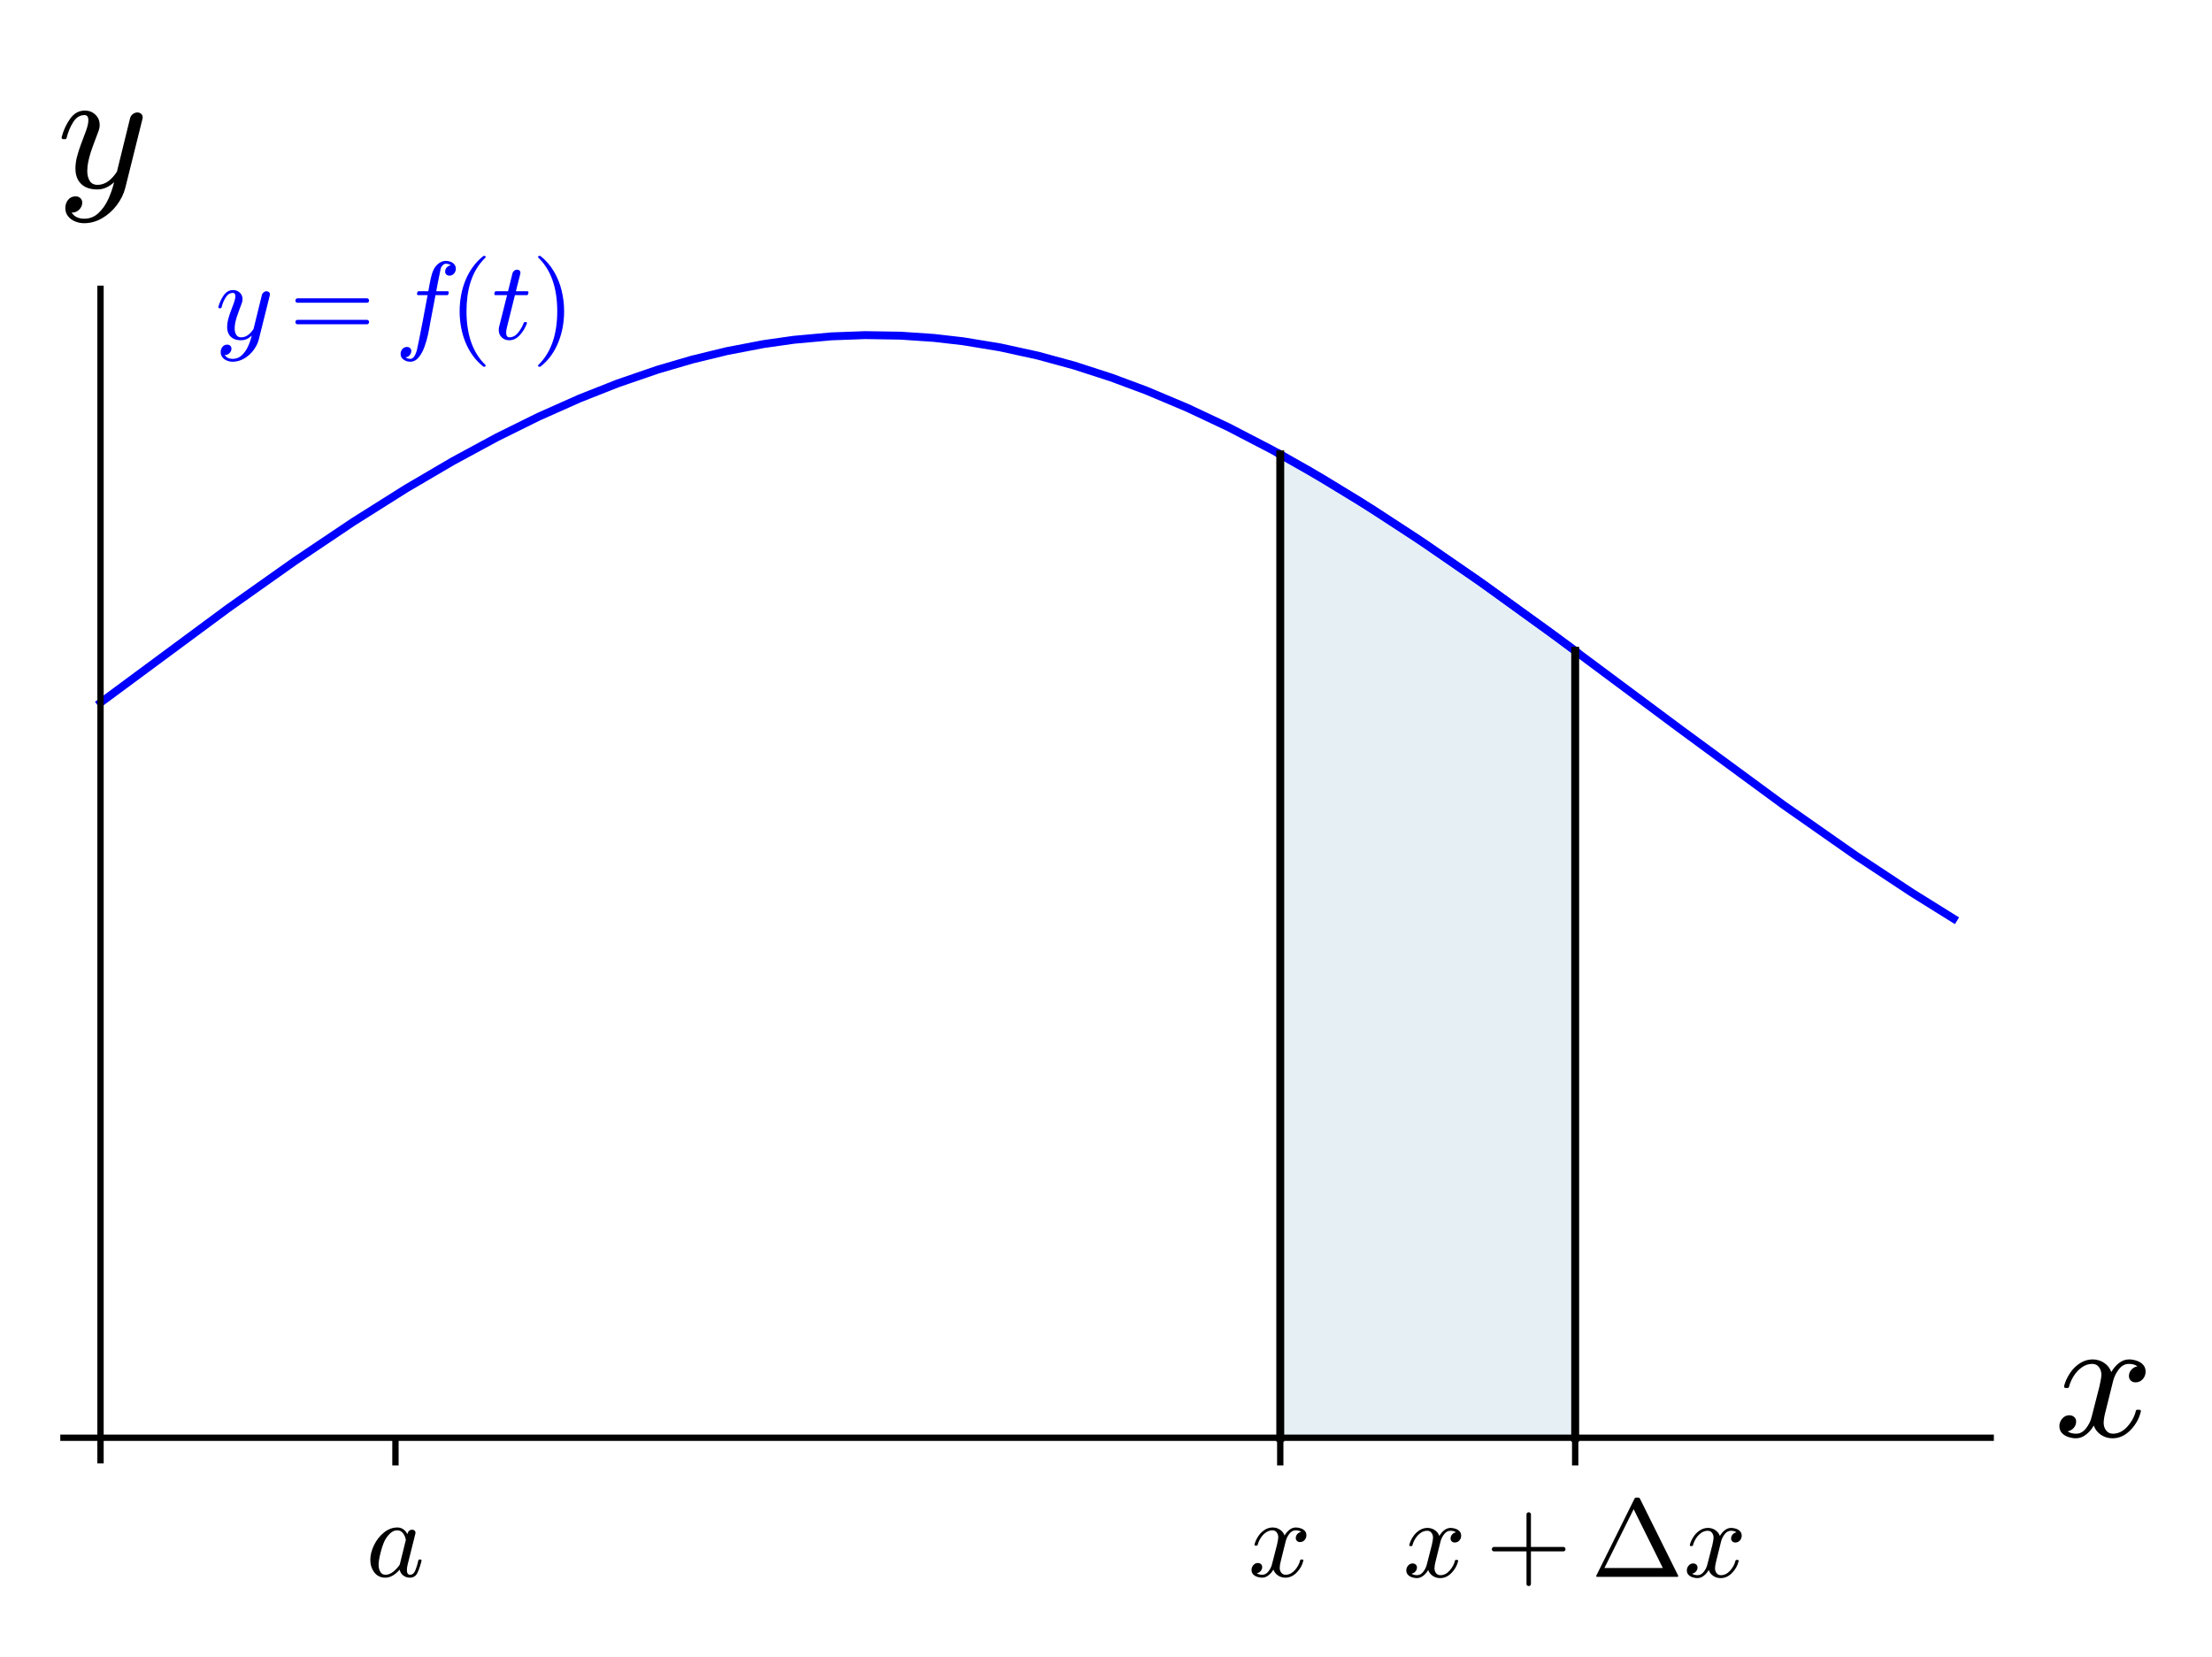 <?xml version="1.0" encoding="utf-8" standalone="no"?>
<!DOCTYPE svg PUBLIC "-//W3C//DTD SVG 1.1//EN"
  "http://www.w3.org/Graphics/SVG/1.1/DTD/svg11.dtd">
<!-- Created with matplotlib (https://matplotlib.org/) -->
<svg height="209.433pt" version="1.1" viewBox="0 0 279.483 209.433" width="279.483pt" xmlns="http://www.w3.org/2000/svg" xmlns:xlink="http://www.w3.org/1999/xlink">
 <defs>
  <style type="text/css">
*{stroke-linecap:butt;stroke-linejoin:round;}
  </style>
 </defs>
 <g id="figure_1">
  <g id="patch_1">
   <path d="M 0 209.433 
L 279.483 209.433 
L 279.483 0 
L 0 0 
z
" style="fill:#ffffff;"/>
  </g>
  <g id="axes_1">
   <g id="patch_2">
    <path d="M 8.017 184.53 
L 251.523 184.53 
L 251.523 36.492 
L 8.017 36.492 
z
" style="fill:#ffffff;"/>
   </g>
   <g id="patch_3">
    <path clip-path="url(#pd0d312c25d)" d="M 161.758 181.683 
L 161.758 57.415 
L 161.874 57.479 
L 162.199 57.659 
L 162.281 57.705 
L 162.524 57.84 
L 162.641 57.905 
L 162.868 58.032 
L 162.991 58.101 
L 163.244 58.243 
L 163.487 58.381 
L 163.594 58.441 
L 163.768 58.54 
L 163.985 58.663 
L 164.127 58.744 
L 164.364 58.88 
L 164.619 59.026 
L 164.784 59.12 
L 164.867 59.168 
L 165.155 59.334 
L 165.338 59.441 
L 165.562 59.57 
L 165.61 59.598 
L 165.926 59.783 
L 166.131 59.902 
L 166.185 59.934 
L 166.493 60.115 
L 166.708 60.242 
L 166.756 60.27 
L 167.067 60.454 
L 167.14 60.497 
L 167.293 60.588 
L 167.626 60.786 
L 167.738 60.853 
L 167.962 60.987 
L 168.215 61.139 
L 168.358 61.225 
L 168.473 61.294 
L 168.695 61.428 
L 168.782 61.481 
L 169.032 61.632 
L 169.319 61.807 
L 169.428 61.873 
L 169.641 62.003 
L 169.723 62.053 
L 169.998 62.221 
L 170.161 62.321 
L 170.318 62.418 
L 170.556 62.565 
L 170.757 62.689 
L 170.992 62.834 
L 171.093 62.898 
L 171.281 63.014 
L 171.517 63.162 
L 171.693 63.271 
L 171.861 63.376 
L 172.091 63.52 
L 172.172 63.571 
L 172.523 63.792 
L 172.675 63.888 
L 172.763 63.943 
L 173.003 64.095 
L 173.248 64.251 
L 173.444 64.375 
L 173.482 64.399 
L 173.675 64.523 
L 173.838 64.626 
L 174.071 64.776 
L 174.386 64.977 
L 174.427 65.004 
L 174.624 65.131 
L 174.825 65.26 
L 174.995 65.37 
L 175.323 65.581 
L 175.482 65.685 
L 175.661 65.801 
L 175.775 65.875 
L 176.053 66.056 
L 176.15 66.119 
L 176.403 66.285 
L 176.476 66.333 
L 176.663 66.455 
L 176.915 66.621 
L 177.061 66.716 
L 177.26 66.847 
L 177.559 67.045 
L 177.671 67.119 
L 177.783 67.193 
L 178.121 67.418 
L 178.272 67.518 
L 178.478 67.655 
L 178.58 67.723 
L 178.78 67.856 
L 178.946 67.967 
L 179.161 68.111 
L 179.382 68.259 
L 179.601 68.406 
L 179.696 68.47 
L 179.973 68.656 
L 180.171 68.79 
L 180.355 68.914 
L 180.41 68.951 
L 180.701 69.148 
L 180.788 69.207 
L 181.117 69.431 
L 181.28 69.542 
L 181.444 69.653 
L 181.597 69.758 
L 181.715 69.838 
L 182.042 70.062 
L 182.101 70.102 
L 182.378 70.292 
L 182.573 70.426 
L 182.751 70.548 
L 182.942 70.68 
L 183.151 70.823 
L 183.357 70.966 
L 183.573 71.115 
L 183.672 71.184 
L 183.928 71.361 
L 184.114 71.49 
L 184.205 71.553 
L 184.487 71.749 
L 184.647 71.861 
L 184.773 71.948 
L 184.927 72.055 
L 185.126 72.194 
L 185.274 72.298 
L 185.484 72.445 
L 185.814 72.676 
L 185.964 72.781 
L 186.109 72.883 
L 186.228 72.967 
L 186.444 73.119 
L 186.702 73.301 
L 186.938 73.467 
L 187.126 73.599 
L 187.286 73.713 
L 187.444 73.825 
L 187.629 73.955 
L 187.834 74.101 
L 188.046 74.251 
L 188.184 74.35 
L 188.407 74.509 
L 188.585 74.635 
L 188.744 74.748 
L 188.991 74.925 
L 189.073 74.983 
L 189.246 75.107 
L 189.509 75.295 
L 189.657 75.401 
L 189.754 75.47 
L 189.98 75.632 
L 190.221 75.805 
L 190.404 75.937 
L 190.554 76.045 
L 190.724 76.167 
L 191.038 76.392 
L 191.139 76.466 
L 191.302 76.583 
L 191.592 76.792 
L 191.764 76.917 
L 191.827 76.962 
L 192.032 77.111 
L 192.283 77.292 
L 192.499 77.449 
L 192.621 77.538 
L 192.83 77.69 
L 193.098 77.884 
L 193.294 78.026 
L 193.449 78.139 
L 193.539 78.205 
L 193.817 78.407 
L 193.946 78.501 
L 194.245 78.719 
L 194.251 78.724 
L 194.542 78.937 
L 194.726 79.071 
L 194.97 79.25 
L 195.055 79.312 
L 195.229 79.439 
L 195.456 79.605 
L 195.569 79.689 
L 195.916 79.943 
L 196.071 80.057 
L 196.273 80.205 
L 196.32 80.24 
L 196.559 80.416 
L 196.856 80.634 
L 196.916 80.678 
L 197.235 80.914 
L 197.331 80.984 
L 197.594 81.178 
L 197.697 81.254 
L 197.991 81.471 
L 197.994 81.473 
L 198.328 81.72 
L 198.5 81.847 
L 198.662 81.967 
L 198.806 82.074 
L 199.023 82.234 
L 199.023 181.683 
z
" style="fill:#cde0eb;opacity:0.5;"/>
   </g>
   <g id="matplotlib.axis_1">
    <g id="xtick_1">
     <g id="line2d_1">
      <defs>
       <path d="M 0 0 
L 0 3.5 
" id="mad9481919e" style="stroke:#000000;stroke-width:0.8;"/>
      </defs>
      <g>
       <use style="stroke:#000000;stroke-width:0.8;" x="49.965" xlink:href="#mad9481919e" y="181.683"/>
      </g>
     </g>
     <g id="text_1">
      <!-- $a$ -->
      <defs>
       <path d="M 17.391 -1.125 
Q 11.078 -1.125 7.438 3.641 
Q 3.812 8.406 3.812 14.891 
Q 3.812 21.297 7.125 28.172 
Q 10.453 35.062 16.094 39.625 
Q 21.734 44.188 28.219 44.188 
Q 31.203 44.188 33.547 42.578 
Q 35.891 40.969 37.203 38.188 
Q 38.328 42.188 41.609 42.188 
Q 42.875 42.188 43.719 41.422 
Q 44.578 40.672 44.578 39.406 
Q 44.578 39.109 44.547 38.953 
Q 44.531 38.812 44.484 38.625 
L 37.5 10.688 
Q 36.812 7.719 36.812 5.812 
Q 36.812 1.516 39.703 1.516 
Q 42.828 1.516 44.453 5.484 
Q 46.094 9.469 47.219 14.703 
Q 47.406 15.281 48 15.281 
L 49.219 15.281 
Q 49.609 15.281 49.844 14.938 
Q 50.094 14.594 50.094 14.312 
Q 48.344 7.328 46.266 3.094 
Q 44.188 -1.125 39.5 -1.125 
Q 36.141 -1.125 33.547 0.844 
Q 30.953 2.828 30.328 6.109 
Q 23.875 -1.125 17.391 -1.125 
z
M 17.484 1.516 
Q 21.094 1.516 24.484 4.219 
Q 27.875 6.938 30.328 10.594 
Q 30.422 10.688 30.422 10.891 
L 35.797 32.625 
L 35.891 32.906 
Q 35.297 36.469 33.312 39.031 
Q 31.344 41.609 27.984 41.609 
Q 24.609 41.609 21.703 38.844 
Q 18.797 36.078 16.797 32.328 
Q 14.844 28.328 13.062 21.344 
Q 11.281 14.359 11.281 10.5 
Q 11.281 7.031 12.766 4.266 
Q 14.266 1.516 17.484 1.516 
z
" id="Cmmi10-97"/>
      </defs>
      <g transform="translate(46.255 199.321)scale(0.14 -0.14)">
       <use transform="translate(0 0.812)" xlink:href="#Cmmi10-97"/>
      </g>
     </g>
    </g>
    <g id="xtick_2">
     <g id="line2d_2">
      <g>
       <use style="stroke:#000000;stroke-width:0.8;" x="161.758" xlink:href="#mad9481919e" y="181.683"/>
      </g>
     </g>
     <g id="text_2">
      <!-- $x$ -->
      <defs>
       <path d="M 7.812 2.875 
Q 9.578 1.516 12.797 1.516 
Q 15.922 1.516 18.312 4.516 
Q 20.703 7.516 21.578 11.078 
L 26.125 28.812 
Q 27.203 33.641 27.203 35.406 
Q 27.203 37.891 25.812 39.75 
Q 24.422 41.609 21.922 41.609 
Q 18.75 41.609 15.969 39.625 
Q 13.188 37.641 11.281 34.594 
Q 9.375 31.547 8.594 28.422 
Q 8.406 27.781 7.812 27.781 
L 6.594 27.781 
Q 5.812 27.781 5.812 28.719 
L 5.812 29 
Q 6.781 32.719 9.125 36.25 
Q 11.469 39.797 14.859 41.984 
Q 18.266 44.188 22.125 44.188 
Q 25.781 44.188 28.734 42.234 
Q 31.688 40.281 32.906 36.922 
Q 34.625 39.984 37.281 42.078 
Q 39.938 44.188 43.109 44.188 
Q 45.266 44.188 47.5 43.422 
Q 49.75 42.672 51.172 41.109 
Q 52.594 39.547 52.594 37.203 
Q 52.594 34.672 50.953 32.828 
Q 49.312 31 46.781 31 
Q 45.172 31 44.094 32.031 
Q 43.016 33.062 43.016 34.625 
Q 43.016 36.719 44.453 38.297 
Q 45.906 39.891 47.906 40.188 
Q 46.094 41.609 42.922 41.609 
Q 39.703 41.609 37.328 38.625 
Q 34.969 35.641 33.984 31.984 
L 29.594 14.312 
Q 28.516 10.297 28.516 7.719 
Q 28.516 5.172 29.953 3.344 
Q 31.391 1.516 33.797 1.516 
Q 38.484 1.516 42.156 5.641 
Q 45.844 9.766 47.016 14.703 
Q 47.219 15.281 47.797 15.281 
L 49.031 15.281 
Q 49.422 15.281 49.656 15.016 
Q 49.906 14.75 49.906 14.406 
Q 49.906 14.312 49.812 14.109 
Q 48.391 8.156 43.844 3.516 
Q 39.312 -1.125 33.594 -1.125 
Q 29.938 -1.125 26.984 0.844 
Q 24.031 2.828 22.797 6.203 
Q 21.234 3.266 18.469 1.062 
Q 15.719 -1.125 12.594 -1.125 
Q 10.453 -1.125 8.172 -0.359 
Q 5.906 0.391 4.484 1.953 
Q 3.078 3.516 3.078 5.906 
Q 3.078 8.25 4.703 10.172 
Q 6.344 12.109 8.797 12.109 
Q 10.453 12.109 11.578 11.109 
Q 12.703 10.109 12.703 8.5 
Q 12.703 6.391 11.297 4.828 
Q 9.906 3.266 7.812 2.875 
z
" id="Cmmi10-120"/>
      </defs>
      <g transform="translate(157.698 199.321)scale(0.14 -0.14)">
       <use transform="translate(0 0.812)" xlink:href="#Cmmi10-120"/>
      </g>
     </g>
    </g>
    <g id="xtick_3">
     <g id="line2d_3">
      <g>
       <use style="stroke:#000000;stroke-width:0.8;" x="199.023" xlink:href="#mad9481919e" y="181.683"/>
      </g>
     </g>
     <g id="text_3">
      <!-- $x +\Delta x$ -->
      <defs>
       <path d="M 7.516 23 
Q 6.688 23 6.141 23.625 
Q 5.609 24.266 5.609 25 
Q 5.609 25.734 6.141 26.359 
Q 6.688 27 7.516 27 
L 36.922 27 
L 36.922 56.5 
Q 36.922 57.281 37.5 57.781 
Q 38.094 58.297 38.922 58.297 
Q 39.656 58.297 40.281 57.781 
Q 40.922 57.281 40.922 56.5 
L 40.922 27 
L 70.312 27 
Q 71.047 27 71.578 26.359 
Q 72.125 25.734 72.125 25 
Q 72.125 24.266 71.578 23.625 
Q 71.047 23 70.312 23 
L 40.922 23 
L 40.922 -6.5 
Q 40.922 -7.281 40.281 -7.781 
Q 39.656 -8.297 38.922 -8.297 
Q 38.094 -8.297 37.5 -7.781 
Q 36.922 -7.281 36.922 -6.5 
L 36.922 23 
z
" id="Cmr10-43"/>
       <path d="M 5.422 0 
Q 4.594 0 4.594 0.781 
Q 4.641 0.875 4.656 0.922 
Q 4.688 0.984 4.688 1.125 
L 39.109 70.516 
Q 39.547 71.578 40.922 71.578 
L 42.281 71.578 
Q 43.656 71.578 44.094 70.516 
L 78.516 1.125 
Q 78.562 1.031 78.578 0.953 
Q 78.609 0.875 78.609 0.781 
Q 78.609 0 77.781 0 
z
M 12.016 8.016 
L 64.703 8.016 
L 38.375 61.078 
z
" id="Cmr10-162"/>
      </defs>
      <g transform="translate(177.253 199.321)scale(0.14 -0.14)">
       <use transform="translate(0 0.422)" xlink:href="#Cmmi10-120"/>
       <use transform="translate(74.639 0.422)" xlink:href="#Cmr10-43"/>
       <use transform="translate(169.883 0.422)" xlink:href="#Cmr10-162"/>
       <use transform="translate(253.184 0.422)" xlink:href="#Cmmi10-120"/>
      </g>
     </g>
    </g>
    <g id="text_4">
     <!-- $x$ -->
     <g transform="translate(259.523 181.683)scale(0.22 -0.22)">
      <use transform="translate(0 0.812)" xlink:href="#Cmmi10-120"/>
     </g>
    </g>
   </g>
   <g id="matplotlib.axis_2">
    <g id="text_5">
     <!-- $y$ -->
     <defs>
      <path d="M 8.406 -14.312 
Q 10.5 -17.922 15.719 -17.922 
Q 20.453 -17.922 23.922 -14.594 
Q 27.391 -11.281 29.516 -6.562 
Q 31.641 -1.859 32.812 3.078 
Q 28.375 -1.125 23.188 -1.125 
Q 19.234 -1.125 16.453 0.234 
Q 13.672 1.609 12.125 4.312 
Q 10.594 7.031 10.594 10.891 
Q 10.594 14.156 11.469 17.594 
Q 12.359 21.047 13.938 25.266 
Q 15.531 29.5 16.703 32.625 
Q 18.016 36.281 18.016 38.625 
Q 18.016 41.609 15.828 41.609 
Q 11.859 41.609 9.297 37.531 
Q 6.734 33.453 5.516 28.422 
Q 5.328 27.781 4.688 27.781 
L 3.516 27.781 
Q 2.688 27.781 2.688 28.719 
L 2.688 29 
Q 4.297 34.969 7.609 39.578 
Q 10.938 44.188 16.016 44.188 
Q 19.578 44.188 22.047 41.844 
Q 24.516 39.5 24.516 35.891 
Q 24.516 34.031 23.688 31.984 
Q 23.25 30.766 21.688 26.656 
Q 20.125 22.562 19.281 19.875 
Q 18.453 17.188 17.922 14.594 
Q 17.391 12.016 17.391 9.422 
Q 17.391 6.109 18.797 3.812 
Q 20.219 1.516 23.297 1.516 
Q 29.5 1.516 34.422 9.078 
L 42 39.891 
Q 42.328 41.219 43.547 42.156 
Q 44.781 43.109 46.188 43.109 
Q 47.406 43.109 48.312 42.328 
Q 49.219 41.547 49.219 40.281 
Q 49.219 39.703 49.125 39.5 
L 39.203 -0.297 
Q 37.891 -5.422 34.375 -10.109 
Q 30.859 -14.797 25.906 -17.656 
Q 20.953 -20.516 15.578 -20.516 
Q 12.984 -20.516 10.438 -19.5 
Q 7.906 -18.5 6.344 -16.5 
Q 4.781 -14.5 4.781 -11.812 
Q 4.781 -9.078 6.391 -7.078 
Q 8.016 -5.078 10.688 -5.078 
Q 12.312 -5.078 13.406 -6.078 
Q 14.5 -7.078 14.5 -8.688 
Q 14.5 -10.984 12.781 -12.688 
Q 11.078 -14.406 8.797 -14.406 
Q 8.688 -14.359 8.594 -14.328 
Q 8.5 -14.312 8.406 -14.312 
z
" id="Cmmi10-121"/>
     </defs>
     <g transform="translate(7.2 23.872)scale(0.22 -0.22)">
      <use transform="translate(0 0.812)" xlink:href="#Cmmi10-121"/>
     </g>
    </g>
   </g>
   <g id="line2d_4">
    <path clip-path="url(#pd0d312c25d)" d="M 12.7 88.789 
L 28.831 76.86 
L 37.277 70.885 
L 44.629 65.948 
L 51.32 61.732 
L 57.222 58.272 
L 62.818 55.245 
L 68.072 52.65 
L 73.247 50.347 
L 78.046 48.45 
L 83.121 46.705 
L 87.444 45.44 
L 91.847 44.367 
L 96.491 43.478 
L 100.29 42.938 
L 105.047 42.505 
L 109.309 42.347 
L 113.771 42.416 
L 118.001 42.702 
L 121.701 43.127 
L 126.35 43.892 
L 131.098 44.931 
L 135.689 46.181 
L 140.413 47.709 
L 144.842 49.358 
L 150.003 51.531 
L 155.162 53.961 
L 160.688 56.83 
L 165.455 59.508 
L 171.763 63.315 
L 178.889 67.929 
L 186.644 73.259 
L 195.823 79.875 
L 212.271 92.117 
L 225.364 101.738 
L 234.467 108.114 
L 241.581 112.814 
L 246.84 116.09 
L 246.84 116.09 
" style="fill:none;stroke:#0000ff;stroke-linecap:square;"/>
   </g>
   <g id="line2d_5">
    <path clip-path="url(#pd0d312c25d)" d="M 161.758 57.415 
L 167.293 60.588 
L 173.482 64.399 
L 180.171 68.79 
L 187.629 73.955 
L 196.856 80.634 
L 199.023 82.234 
L 199.023 82.234 
" style="fill:none;stroke:#0000ff;stroke-linecap:square;"/>
   </g>
   <g id="line2d_6">
    <path clip-path="url(#pd0d312c25d)" d="M 161.758 181.683 
L 161.758 57.415 
" style="fill:none;stroke:#000000;stroke-linecap:square;"/>
   </g>
   <g id="line2d_7">
    <path clip-path="url(#pd0d312c25d)" d="M 199.023 181.683 
L 199.023 82.234 
" style="fill:none;stroke:#000000;stroke-linecap:square;"/>
   </g>
   <g id="line2d_8"/>
   <g id="patch_4">
    <path d="M 12.7 184.53 
L 12.7 36.492 
" style="fill:none;stroke:#000000;stroke-linecap:square;stroke-linejoin:miter;stroke-width:0.8;"/>
   </g>
   <g id="patch_5">
    <path d="M 8.017 181.683 
L 251.523 181.683 
" style="fill:none;stroke:#000000;stroke-linecap:square;stroke-linejoin:miter;stroke-width:0.8;"/>
   </g>
   <g id="text_6">
    <!-- $y=f(t)$ -->
    <defs>
     <path d="M 7.516 13.281 
Q 6.688 13.281 6.141 13.906 
Q 5.609 14.547 5.609 15.281 
Q 5.609 16.109 6.141 16.688 
Q 6.688 17.281 7.516 17.281 
L 70.312 17.281 
Q 71.047 17.281 71.578 16.688 
Q 72.125 16.109 72.125 15.281 
Q 72.125 14.547 71.578 13.906 
Q 71.047 13.281 70.312 13.281 
z
M 7.516 32.719 
Q 6.688 32.719 6.141 33.297 
Q 5.609 33.891 5.609 34.719 
Q 5.609 35.453 6.141 36.078 
Q 6.688 36.719 7.516 36.719 
L 70.312 36.719 
Q 71.047 36.719 71.578 36.078 
Q 72.125 35.453 72.125 34.719 
Q 72.125 33.891 71.578 33.297 
Q 71.047 32.719 70.312 32.719 
z
" id="Cmr10-61"/>
     <path d="M 9.719 -16.5 
Q 11.578 -17.922 14.203 -17.922 
Q 17.781 -17.922 20.016 -10.016 
Q 20.953 -6.203 25.094 15.094 
L 29.688 39.594 
L 21.094 39.594 
Q 20.125 39.594 20.125 40.922 
Q 20.516 43.109 21.391 43.109 
L 30.328 43.109 
L 31.5 49.609 
Q 32.078 52.641 32.562 54.812 
Q 33.062 56.984 33.625 58.828 
Q 34.188 60.688 35.297 62.984 
Q 37.016 66.266 39.922 68.391 
Q 42.828 70.516 46.188 70.516 
Q 48.391 70.516 50.469 69.703 
Q 52.547 68.891 53.859 67.281 
Q 55.172 65.672 55.172 63.484 
Q 55.172 60.938 53.484 59.047 
Q 51.812 57.172 49.422 57.172 
Q 47.797 57.172 46.656 58.172 
Q 45.516 59.188 45.516 60.797 
Q 45.516 62.984 47 64.625 
Q 48.484 66.266 50.688 66.5 
Q 48.828 67.922 46.094 67.922 
Q 44.578 67.922 43.234 66.5 
Q 41.891 65.094 41.5 63.484 
Q 40.875 60.938 38.719 49.703 
L 37.5 43.109 
L 47.797 43.109 
Q 48.781 43.109 48.781 41.797 
Q 48.734 41.547 48.578 40.938 
Q 48.438 40.328 48.172 39.953 
Q 47.906 39.594 47.516 39.594 
L 36.812 39.594 
L 32.172 15.188 
Q 31.297 9.859 30.141 4.359 
Q 29 -1.125 26.922 -6.906 
Q 24.859 -12.703 21.625 -16.609 
Q 18.406 -20.516 14.016 -20.516 
Q 10.641 -20.516 7.984 -18.578 
Q 5.328 -16.656 5.328 -13.484 
Q 5.328 -10.938 6.953 -9.047 
Q 8.594 -7.172 11.078 -7.172 
Q 12.75 -7.172 13.859 -8.172 
Q 14.984 -9.188 14.984 -10.797 
Q 14.984 -12.938 13.391 -14.719 
Q 11.812 -16.5 9.719 -16.5 
z
" id="Cmmi10-102"/>
     <path d="M 31 -24.812 
Q 25.438 -20.406 21.406 -14.719 
Q 17.391 -9.031 14.812 -2.578 
Q 12.25 3.859 10.984 10.891 
Q 9.719 17.922 9.719 25 
Q 9.719 32.172 10.984 39.203 
Q 12.25 46.234 14.859 52.734 
Q 17.484 59.234 21.531 64.891 
Q 25.594 70.562 31 74.812 
Q 31 75 31.5 75 
L 32.422 75 
Q 32.719 75 32.953 74.734 
Q 33.203 74.469 33.203 74.125 
Q 33.203 73.688 33.016 73.484 
Q 28.125 68.703 24.875 63.234 
Q 21.625 57.766 19.641 51.578 
Q 17.672 45.406 16.797 38.781 
Q 15.922 32.172 15.922 25 
Q 15.922 -6.781 32.906 -23.297 
Q 33.203 -23.578 33.203 -24.125 
Q 33.203 -24.359 32.938 -24.672 
Q 32.672 -25 32.422 -25 
L 31.5 -25 
Q 31 -25 31 -24.812 
z
" id="Cmr10-40"/>
     <path d="M 6.203 8.109 
Q 6.203 9.578 6.5 10.891 
L 13.719 39.594 
L 3.219 39.594 
Q 2.203 39.594 2.203 40.922 
Q 2.594 43.109 3.516 43.109 
L 14.594 43.109 
L 18.609 59.422 
Q 19 60.75 20.172 61.672 
Q 21.344 62.594 22.797 62.594 
Q 24.078 62.594 24.922 61.828 
Q 25.781 61.078 25.781 59.812 
Q 25.781 59.516 25.75 59.344 
Q 25.734 59.188 25.688 58.984 
L 21.688 43.109 
L 31.984 43.109 
Q 33.016 43.109 33.016 41.797 
Q 32.953 41.547 32.812 40.953 
Q 32.672 40.375 32.422 39.984 
Q 32.172 39.594 31.688 39.594 
L 20.797 39.594 
L 13.625 10.688 
Q 12.891 7.859 12.891 5.812 
Q 12.891 1.516 15.828 1.516 
Q 20.219 1.516 23.609 5.641 
Q 27 9.766 28.812 14.703 
Q 29.203 15.281 29.594 15.281 
L 30.812 15.281 
Q 31.203 15.281 31.438 15.016 
Q 31.688 14.75 31.688 14.406 
Q 31.688 14.203 31.594 14.109 
Q 29.391 8.062 25.188 3.469 
Q 21 -1.125 15.578 -1.125 
Q 11.625 -1.125 8.906 1.453 
Q 6.203 4.047 6.203 8.109 
z
" id="Cmmi10-116"/>
     <path d="M 6.5 -25 
Q 5.609 -25 5.609 -24.125 
Q 5.609 -23.688 5.812 -23.484 
Q 22.906 -6.781 22.906 25 
Q 22.906 56.781 6 73.297 
Q 5.609 73.531 5.609 74.125 
Q 5.609 74.469 5.875 74.734 
Q 6.156 75 6.5 75 
L 7.422 75 
Q 7.719 75 7.906 74.812 
Q 15.094 69.141 19.875 61.031 
Q 24.656 52.938 26.875 43.75 
Q 29.109 34.578 29.109 25 
Q 29.109 17.922 27.906 11.062 
Q 26.703 4.203 24.094 -2.453 
Q 21.484 -9.125 17.484 -14.766 
Q 13.484 -20.406 7.906 -24.812 
Q 7.719 -25 7.422 -25 
z
" id="Cmr10-41"/>
    </defs>
    <g style="fill:#0000ff;" transform="translate(27.215 42.839)scale(0.14 -0.14)">
     <use xlink:href="#Cmmi10-121"/>
     <use transform="translate(66.582 0)" xlink:href="#Cmr10-61"/>
     <use transform="translate(161.826 0)" xlink:href="#Cmmi10-102"/>
     <use transform="translate(210.703 0)" xlink:href="#Cmr10-40"/>
     <use transform="translate(249.521 0)" xlink:href="#Cmmi10-116"/>
     <use transform="translate(285.605 0)" xlink:href="#Cmr10-41"/>
    </g>
   </g>
  </g>
 </g>
 <defs>
  <clipPath id="pd0d312c25d">
   <rect height="148.038" width="243.505" x="8.017" y="36.492"/>
  </clipPath>
 </defs>
</svg>
